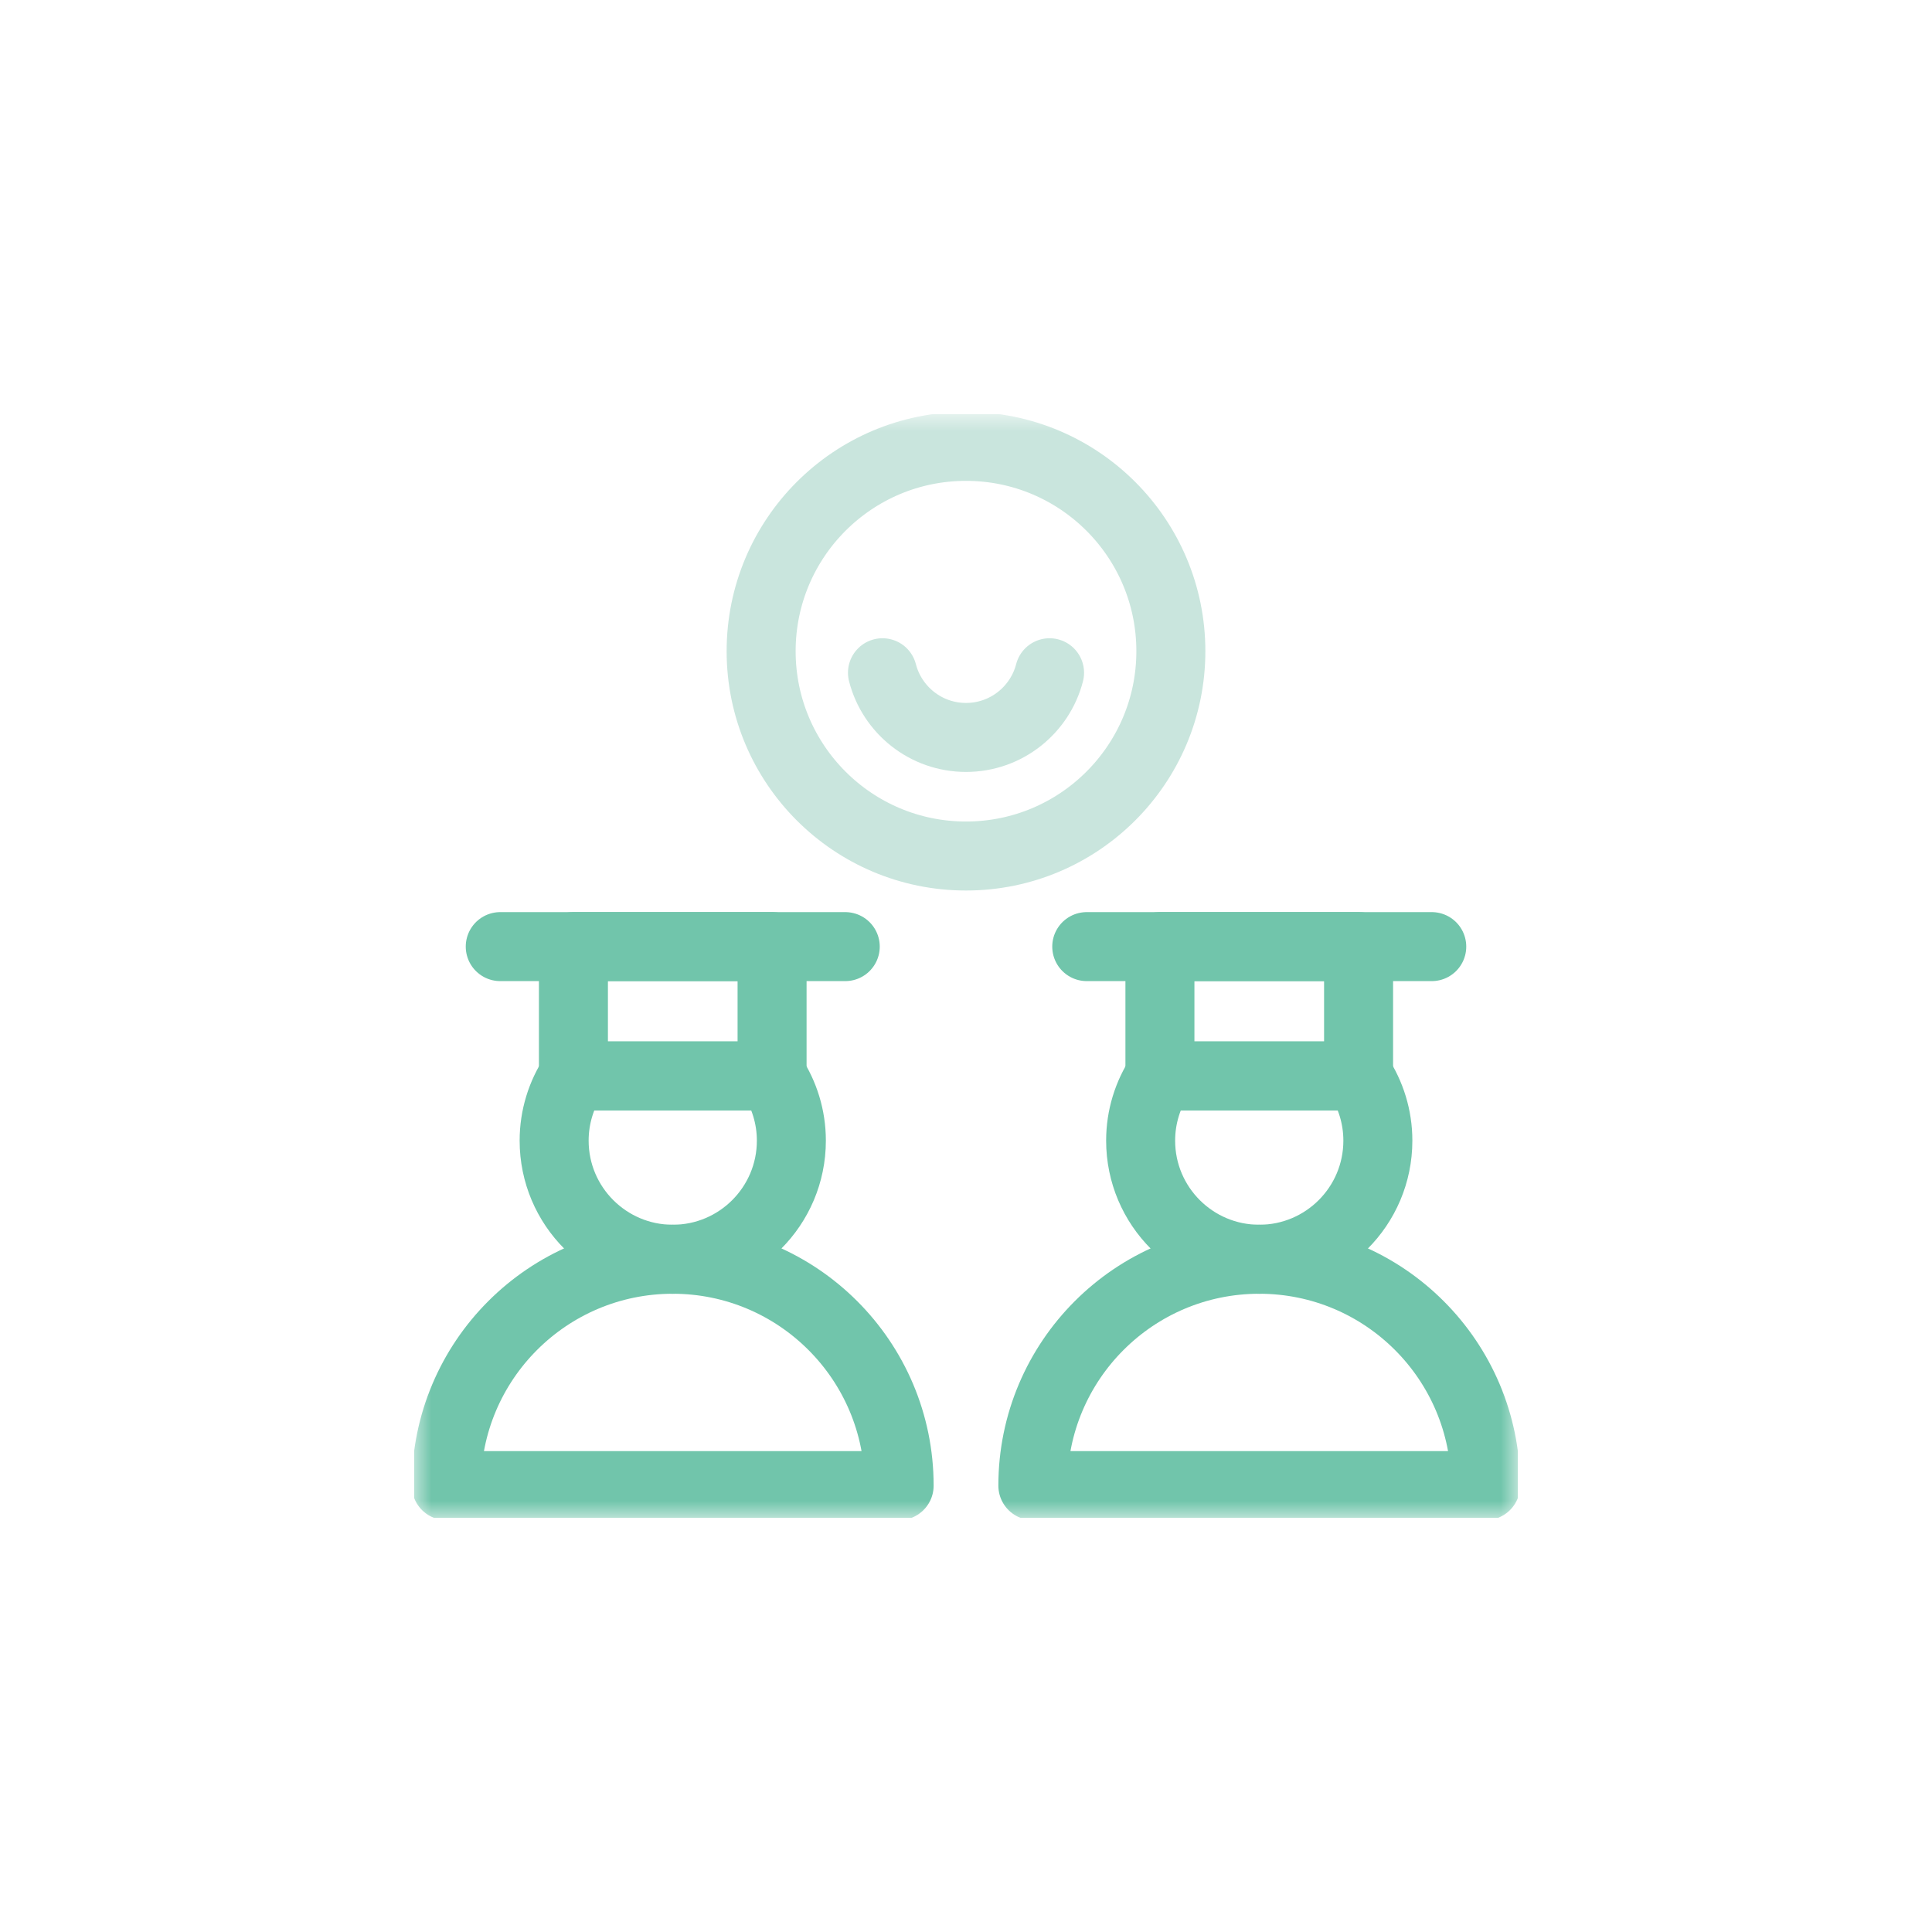 <svg width="56" height="56" viewBox="0 0 56 56" fill="none" xmlns="http://www.w3.org/2000/svg">
<g clip-path="url(#clip0_1_1211)">
<mask id="mask0_1_1211" style="mask-type:luminance" maskUnits="userSpaceOnUse" x="12" y="12" width="32" height="32">
<path d="M12 12H44V44H12V12Z" fill="white"/>
</mask>
<g mask="url(#mask0_1_1211)">
<path d="M19.5 36.5C15.876 36.5 12.938 39.438 12.938 43.062H26.062C26.062 39.438 23.124 36.5 19.5 36.5Z" stroke="#71C5AB" stroke-width="2" stroke-miterlimit="10" stroke-linecap="round" stroke-linejoin="round"/>
<path d="M22.379 27.438H16.621V31.188H22.379V27.438Z" stroke="#71C5AB" stroke-width="2" stroke-miterlimit="10" stroke-linecap="round" stroke-linejoin="round"/>
<path d="M16.621 31.188C16.269 31.727 16.062 32.37 16.062 33.062C16.062 34.961 17.602 36.5 19.5 36.5C21.398 36.5 22.938 34.961 22.938 33.062C22.938 32.37 22.731 31.727 22.379 31.188H16.621Z" stroke="#71C5AB" stroke-width="2" stroke-miterlimit="10" stroke-linecap="round" stroke-linejoin="round"/>
<path d="M14.5 27.438H24.5" stroke="#71C5AB" stroke-width="2" stroke-miterlimit="10" stroke-linecap="round" stroke-linejoin="round"/>
<path d="M36.5 36.5C40.124 36.5 43.062 39.438 43.062 43.062H29.938C29.938 39.438 32.876 36.5 36.5 36.5Z" stroke="#71C5AB" stroke-width="2" stroke-miterlimit="10" stroke-linecap="round" stroke-linejoin="round"/>
<path d="M33.621 27.438H39.379V31.188H33.621V27.438Z" stroke="#71C5AB" stroke-width="2" stroke-miterlimit="10" stroke-linecap="round" stroke-linejoin="round"/>
<path d="M39.379 31.188C39.731 31.727 39.938 32.37 39.938 33.062C39.938 34.961 38.398 36.5 36.5 36.5C34.602 36.5 33.062 34.961 33.062 33.062C33.062 32.37 33.269 31.727 33.621 31.188H39.379Z" stroke="#71C5AB" stroke-width="2" stroke-miterlimit="10" stroke-linecap="round" stroke-linejoin="round"/>
<path d="M41.5 27.438H31.5" stroke="#71C5AB" stroke-width="2" stroke-miterlimit="10" stroke-linecap="round" stroke-linejoin="round"/>
<path d="M22.062 18.875C22.062 22.154 24.721 24.812 28 24.812C31.279 24.812 33.938 22.154 33.938 18.875C33.938 15.596 31.279 12.938 28 12.938C24.721 12.938 22.062 15.596 22.062 18.875Z" stroke="#C9E5DD" stroke-width="2" stroke-miterlimit="10" stroke-linecap="round" stroke-linejoin="round"/>
<path d="M30.422 19.5C30.144 20.578 29.165 21.375 28 21.375C26.835 21.375 25.857 20.578 25.579 19.5" stroke="#C9E5DD" stroke-width="2" stroke-miterlimit="10" stroke-linecap="round" stroke-linejoin="round"/>
</g>
</g>
<defs>
<clipPath id="clip0_1_1211">
<rect width="32" height="32" fill="white" transform="translate(12 12)"/>
</clipPath>
</defs>
</svg>
